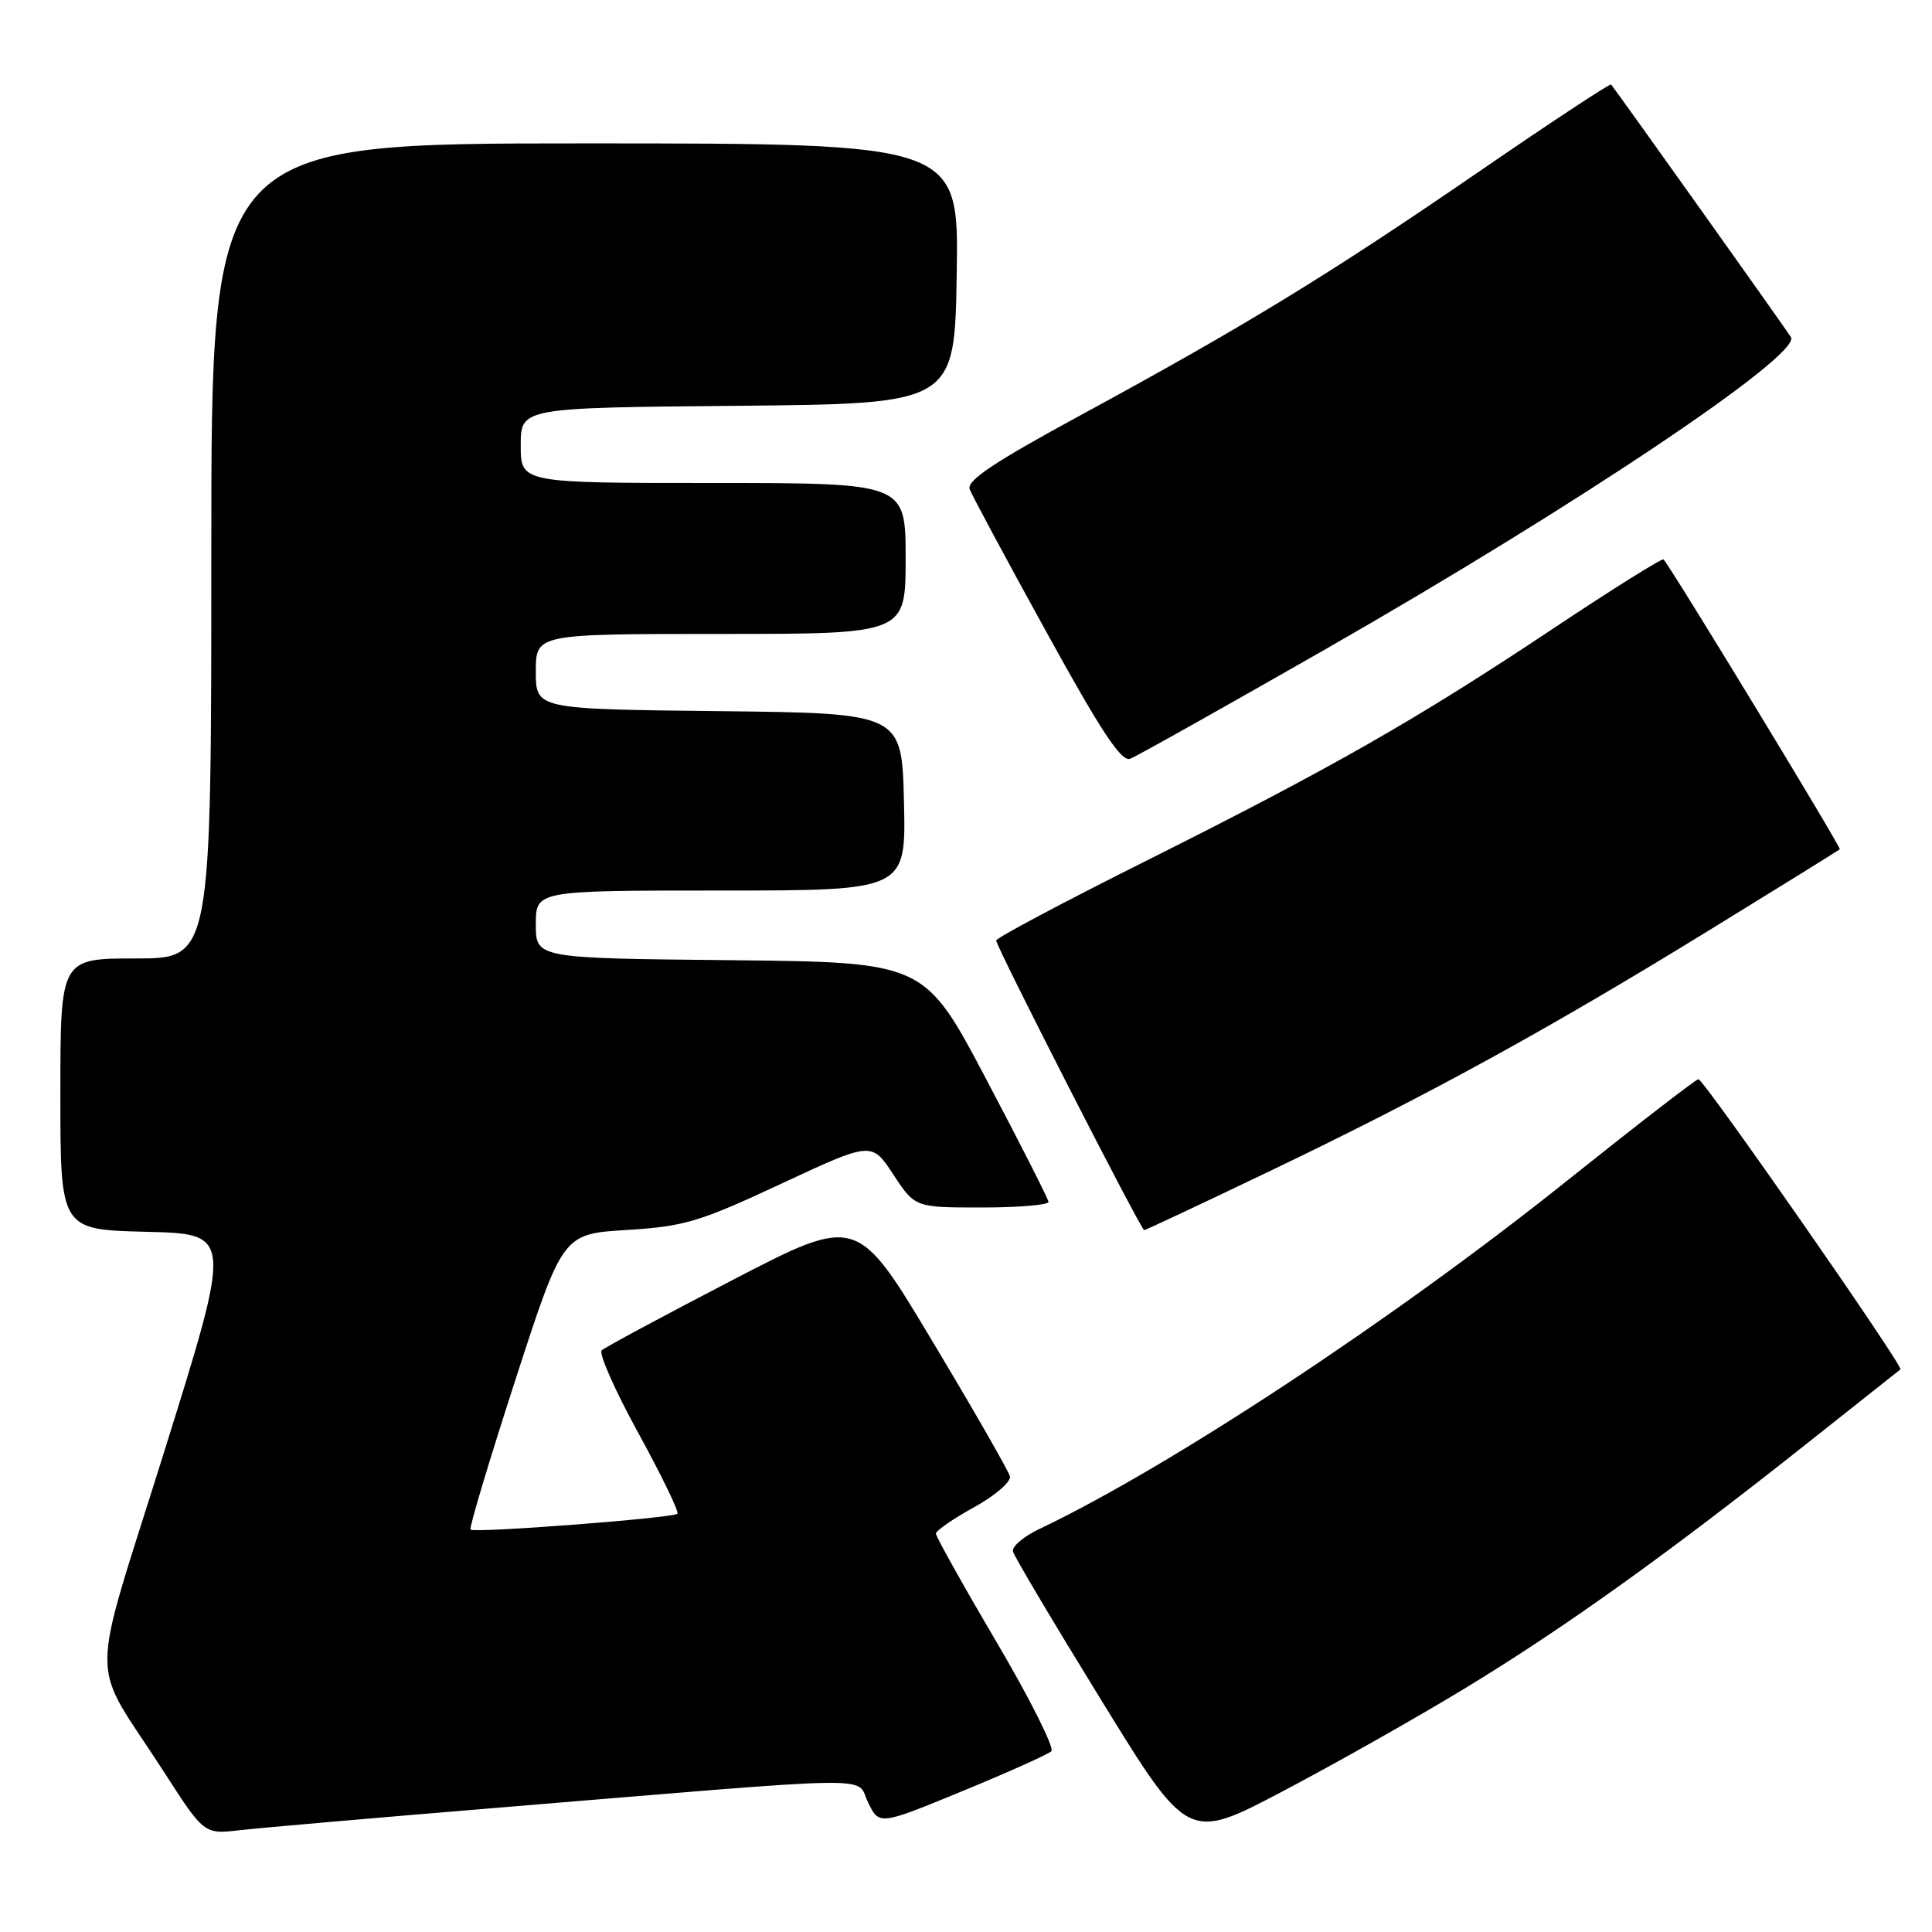 <?xml version="1.0" encoding="UTF-8" standalone="no"?>
<!DOCTYPE svg PUBLIC "-//W3C//DTD SVG 1.1//EN" "http://www.w3.org/Graphics/SVG/1.1/DTD/svg11.dtd" >
<svg xmlns="http://www.w3.org/2000/svg" xmlns:xlink="http://www.w3.org/1999/xlink" version="1.1" viewBox="0 0 256 256">
 <g >
 <path fill="currentColor"
d=" M 194.00 223.78 C 207.05 215.87 220.83 206.01 239.00 191.61 C 245.88 186.16 251.64 181.59 251.82 181.45 C 252.27 181.09 225.76 143.00 225.05 143.00 C 224.73 143.00 216.83 149.11 207.48 156.58 C 184.78 174.73 155.03 194.36 137.72 202.60 C 135.63 203.59 134.06 204.93 134.22 205.57 C 134.37 206.21 139.66 215.11 145.96 225.34 C 157.42 243.96 157.42 243.96 169.96 237.36 C 176.86 233.73 187.68 227.62 194.00 223.78 Z  M 66.00 239.53 C 117.99 235.23 113.30 235.30 115.02 238.82 C 116.50 241.87 116.50 241.87 127.50 237.34 C 133.55 234.85 138.86 232.47 139.31 232.05 C 139.75 231.63 136.49 225.13 132.06 217.60 C 127.63 210.08 124.01 203.60 124.01 203.21 C 124.02 202.82 126.30 201.25 129.08 199.71 C 131.86 198.18 133.99 196.34 133.82 195.62 C 133.64 194.91 129.01 186.83 123.53 177.69 C 113.57 161.05 113.57 161.05 97.03 169.63 C 87.94 174.35 80.15 178.53 79.73 178.93 C 79.31 179.32 81.49 184.25 84.58 189.88 C 87.67 195.52 90.00 200.33 89.76 200.58 C 89.18 201.15 62.84 203.17 62.35 202.68 C 62.14 202.48 64.81 193.58 68.27 182.91 C 74.56 163.50 74.56 163.50 83.03 162.98 C 90.68 162.51 92.66 161.92 103.50 156.86 C 115.50 151.26 115.50 151.26 118.37 155.63 C 121.24 160.00 121.24 160.00 130.12 160.00 C 135.00 160.00 138.97 159.66 138.93 159.25 C 138.89 158.84 135.18 151.53 130.68 143.00 C 122.50 127.50 122.50 127.50 96.75 127.23 C 71.00 126.97 71.00 126.97 71.00 122.48 C 71.00 118.00 71.00 118.00 95.53 118.00 C 120.06 118.00 120.06 118.00 119.78 106.25 C 119.50 94.50 119.50 94.50 95.25 94.23 C 71.00 93.96 71.00 93.96 71.00 88.98 C 71.00 84.00 71.00 84.00 95.50 84.00 C 120.00 84.00 120.00 84.00 120.00 74.00 C 120.00 64.00 120.00 64.00 94.50 64.00 C 69.00 64.00 69.00 64.00 69.00 59.02 C 69.00 54.03 69.00 54.03 97.75 53.77 C 126.50 53.50 126.50 53.50 126.77 36.25 C 127.05 19.00 127.05 19.00 77.52 19.00 C 28.00 19.00 28.00 19.00 28.00 73.00 C 28.00 127.00 28.00 127.00 18.00 127.00 C 8.00 127.00 8.00 127.00 8.00 144.97 C 8.00 162.94 8.00 162.94 19.39 163.22 C 30.77 163.50 30.77 163.50 21.87 192.00 C 11.69 224.61 11.71 219.23 21.72 234.78 C 27.05 243.06 27.05 243.06 31.78 242.51 C 34.37 242.21 49.77 240.87 66.00 239.53 Z  M 168.44 155.09 C 189.28 145.09 204.97 136.49 226.50 123.25 C 235.85 117.50 243.63 112.68 243.78 112.53 C 244.01 112.32 221.50 75.30 220.43 74.13 C 220.25 73.93 213.66 78.05 205.80 83.29 C 187.67 95.37 176.51 101.73 151.80 114.10 C 140.91 119.55 132.00 124.28 132.00 124.62 C 132.00 125.45 151.19 163.00 151.61 163.00 C 151.79 163.00 159.37 159.44 168.44 155.09 Z  M 175.61 86.04 C 208.99 66.94 238.73 47.00 237.31 44.67 C 236.68 43.65 214.16 12.00 213.48 11.20 C 213.34 11.03 205.41 16.26 195.86 22.82 C 176.12 36.37 165.02 43.16 143.20 55.01 C 131.70 61.25 128.05 63.69 128.49 64.83 C 128.81 65.67 133.38 74.18 138.65 83.74 C 145.89 96.90 148.59 100.99 149.75 100.54 C 150.60 100.22 162.23 93.69 175.61 86.04 Z "/>
</g>
</svg>